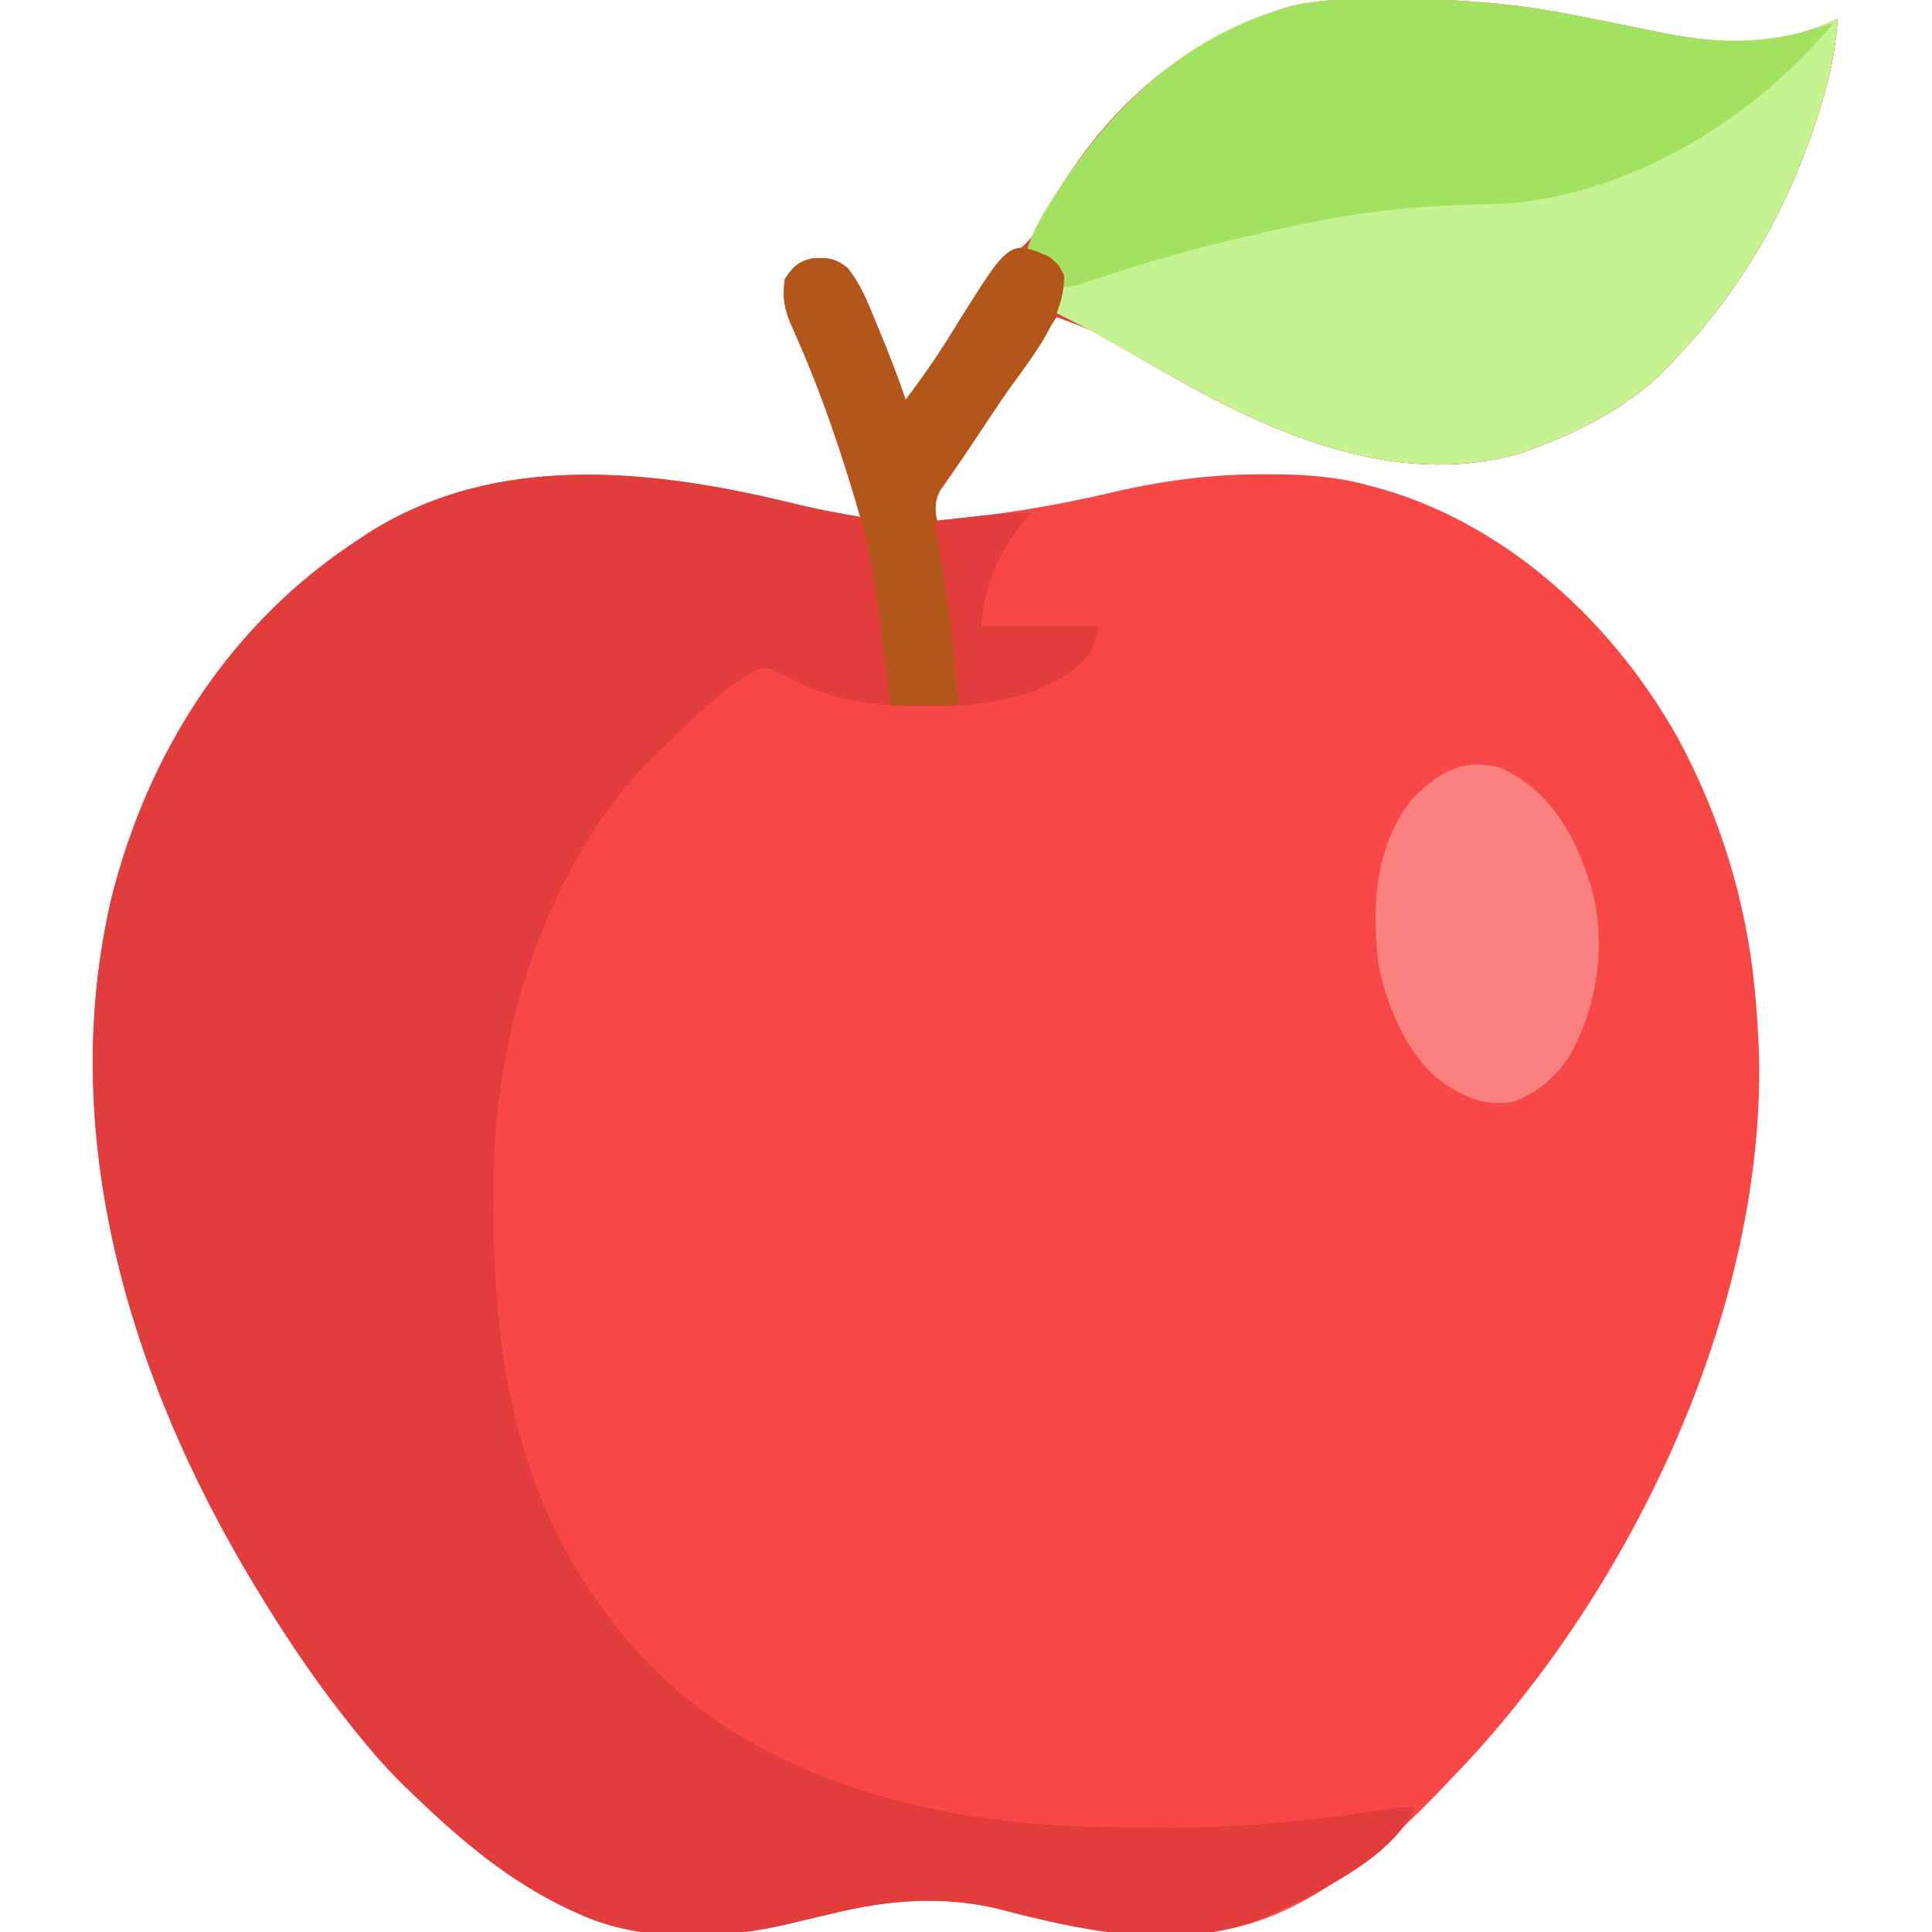 <?xml version="1.0" encoding="UTF-8"?>
<svg version="1.1" xmlns="http://www.w3.org/2000/svg" width="512" height="512">
<path d="M0 0 C0.785 -0.01 1.57 -0.02 2.379 -0.03 C20.888 -0.213 38.501 0.541 56.699 4.238 C58.669 4.626 60.639 5.013 62.609 5.399 C68.503 6.557 74.388 7.749 80.27 8.969 C96.486 12.259 111.487 12.499 126.699 5.238 C126.213 12.089 125.116 18.459 123.199 25.051 C122.939 25.949 122.679 26.847 122.412 27.772 C114.842 52.903 102.69 75.109 84.699 94.238 C83.8 95.251 83.8 95.251 82.883 96.285 C72.85 107.119 59.427 114.228 45.699 119.238 C44.714 119.599 43.73 119.96 42.715 120.332 C12.546 129.138 -18.071 117.296 -44.277 103.035 C-47.976 100.99 -51.652 98.908 -55.324 96.816 C-56.349 96.233 -57.373 95.65 -58.428 95.05 C-60.418 93.912 -62.404 92.768 -64.386 91.616 C-65.3 91.091 -66.214 90.565 -67.156 90.023 C-67.957 89.558 -68.758 89.093 -69.583 88.614 C-73.069 86.85 -76.625 85.563 -80.301 84.238 C-80.613 84.707 -80.926 85.176 -81.247 85.658 C-88.576 96.651 -95.904 107.644 -103.233 118.636 C-103.736 119.395 -104.239 120.153 -104.757 120.934 C-105.828 122.532 -106.914 124.12 -108.012 125.7 C-108.559 126.493 -109.106 127.287 -109.669 128.104 C-110.165 128.813 -110.661 129.522 -111.172 130.252 C-112.721 132.977 -112.772 135.178 -112.301 138.238 C-96.44 136.851 -81.156 134.399 -65.682 130.752 C-52.23 127.618 -39.123 125.86 -25.301 125.926 C-24.083 125.93 -22.866 125.934 -21.611 125.938 C-12.814 126.049 -4.783 126.761 3.699 129.238 C4.688 129.505 5.677 129.772 6.695 130.047 C40.213 140.062 67.762 166.049 84.512 196.113 C95.503 216.523 102.485 239.119 104.699 262.238 C104.809 263.357 104.918 264.476 105.031 265.629 C105.329 269.165 105.537 272.693 105.699 276.238 C105.753 277.401 105.808 278.564 105.863 279.762 C107.416 347.096 72.492 420.688 26.699 469.105 C25.7 470.15 24.7 471.194 23.699 472.238 C23.137 472.833 22.575 473.427 21.996 474.04 C5.652 491.263 -17.14 510.952 -42.077 512.399 C-60.985 512.662 -77.495 510.952 -95.715 506.105 C-110.283 502.582 -124.862 503.714 -139.301 507.238 C-141.551 507.772 -143.803 508.302 -146.054 508.831 C-147.506 509.175 -148.956 509.524 -150.405 509.88 C-168.429 514.26 -190.192 515.238 -207.301 507.238 C-207.992 506.922 -208.683 506.605 -209.395 506.279 C-225.239 498.852 -237.766 488.267 -250.301 476.238 C-251.126 475.455 -251.951 474.671 -252.801 473.863 C-258.458 468.363 -263.447 462.453 -268.301 456.238 C-268.753 455.662 -269.206 455.086 -269.672 454.493 C-277.975 443.869 -285.34 432.781 -292.301 421.238 C-292.882 420.282 -292.882 420.282 -293.474 419.306 C-325.938 365.33 -345.467 300.686 -330.709 238.034 C-320.901 199.198 -299.08 165.235 -265.301 143.238 C-264.469 142.683 -263.638 142.127 -262.781 141.555 C-231.544 121.611 -193.914 123.993 -159.172 131.547 C-155.53 132.36 -151.9 133.213 -148.273 134.09 C-142.987 135.354 -137.656 136.315 -132.301 137.238 C-137.272 120.114 -142.876 103.488 -150.21 87.221 C-152.378 82.367 -152.978 79.49 -152.301 74.238 C-150.274 71.1 -148.848 69.58 -145.141 68.762 C-141.059 68.503 -139.157 68.585 -135.805 71.145 C-132.495 75.234 -130.704 79.514 -128.738 84.363 C-128.153 85.766 -128.153 85.766 -127.557 87.198 C-124.958 93.479 -122.46 99.791 -120.301 106.238 C-115.632 100.083 -111.344 93.814 -107.301 87.238 C-104.308 82.402 -101.294 77.599 -98.051 72.926 C-97.468 72.084 -96.885 71.242 -96.285 70.375 C-94.301 68.238 -94.301 68.238 -91.391 66.996 C-86.917 64.451 -85.448 60.894 -83.113 56.426 C-68.712 30.313 -47.257 10.425 -18.266 1.93 C-12.198 0.515 -6.213 0.064 0 0 Z " fill="#F84747" transform="translate(360.301,-0.238)"/>
<path d="M0 0 C0.785 -0.01 1.57 -0.02 2.379 -0.03 C20.888 -0.213 38.501 0.541 56.699 4.238 C58.669 4.626 60.639 5.013 62.609 5.399 C68.503 6.557 74.388 7.749 80.27 8.969 C96.486 12.259 111.487 12.499 126.699 5.238 C126.213 12.089 125.116 18.459 123.199 25.051 C122.939 25.949 122.679 26.847 122.412 27.772 C114.842 52.903 102.69 75.109 84.699 94.238 C83.8 95.251 83.8 95.251 82.883 96.285 C72.85 107.119 59.427 114.228 45.699 119.238 C44.714 119.599 43.73 119.96 42.715 120.332 C12.546 129.138 -18.071 117.296 -44.277 103.035 C-47.976 100.99 -51.652 98.908 -55.324 96.816 C-56.349 96.233 -57.373 95.65 -58.428 95.05 C-60.418 93.912 -62.404 92.768 -64.386 91.616 C-65.3 91.091 -66.214 90.565 -67.156 90.023 C-67.957 89.558 -68.758 89.093 -69.583 88.614 C-73.069 86.85 -76.625 85.563 -80.301 84.238 C-80.613 84.707 -80.926 85.176 -81.247 85.658 C-88.576 96.651 -95.904 107.644 -103.233 118.636 C-103.735 119.395 -104.238 120.154 -104.755 120.936 C-105.825 122.53 -106.917 124.11 -108.024 125.678 C-108.849 126.859 -108.849 126.859 -109.691 128.064 C-110.44 129.117 -110.44 129.117 -111.205 130.191 C-113.152 133.83 -112.312 136.947 -111.363 140.801 C-111.031 142.459 -110.703 144.118 -110.379 145.777 C-110.199 146.654 -110.019 147.531 -109.834 148.435 C-108.874 153.485 -108.251 158.576 -107.613 163.676 C-107.483 164.645 -107.352 165.615 -107.217 166.614 C-106.338 173.516 -106.156 180.284 -106.301 187.238 C-122.903 187.801 -137.35 187.601 -152.25 179.289 C-154.382 178.196 -155.909 177.458 -158.301 177.238 C-167.049 181.021 -174.081 188.269 -180.829 194.822 C-182.098 196.043 -183.398 197.232 -184.703 198.414 C-212.858 224.634 -227.422 267.632 -229.301 305.238 C-230.868 356.012 -225.534 400.873 -189.732 439.802 C-158.693 472.3 -113.57 483.262 -70.082 484.395 C-64.467 484.509 -58.854 484.542 -53.238 484.551 C-52.351 484.554 -51.464 484.558 -50.549 484.562 C-33.304 484.599 -16.297 483.133 0.762 480.613 C2.586 480.348 4.41 480.085 6.234 479.824 C7.001 479.711 7.769 479.598 8.559 479.482 C10.699 479.238 10.699 479.238 14.699 479.238 C8.85 492.719 -12.503 502.718 -25.301 508.238 C-26.304 508.673 -27.307 509.107 -28.34 509.555 C-49.691 517.157 -74.519 511.743 -95.715 506.105 C-110.283 502.582 -124.862 503.714 -139.301 507.238 C-141.551 507.772 -143.803 508.302 -146.054 508.831 C-147.506 509.175 -148.956 509.524 -150.405 509.88 C-168.429 514.26 -190.192 515.238 -207.301 507.238 C-207.992 506.922 -208.683 506.605 -209.395 506.279 C-225.239 498.852 -237.766 488.267 -250.301 476.238 C-251.126 475.455 -251.951 474.671 -252.801 473.863 C-258.458 468.363 -263.447 462.453 -268.301 456.238 C-268.753 455.662 -269.206 455.086 -269.672 454.493 C-277.975 443.869 -285.34 432.781 -292.301 421.238 C-292.882 420.282 -292.882 420.282 -293.474 419.306 C-325.938 365.33 -345.467 300.686 -330.709 238.034 C-320.901 199.198 -299.08 165.235 -265.301 143.238 C-264.469 142.683 -263.638 142.127 -262.781 141.555 C-231.544 121.611 -193.914 123.993 -159.172 131.547 C-155.53 132.36 -151.9 133.213 -148.273 134.09 C-142.987 135.354 -137.656 136.315 -132.301 137.238 C-137.272 120.114 -142.876 103.488 -150.21 87.221 C-152.378 82.367 -152.978 79.49 -152.301 74.238 C-150.274 71.1 -148.848 69.58 -145.141 68.762 C-141.059 68.503 -139.157 68.585 -135.805 71.145 C-132.495 75.234 -130.704 79.514 -128.738 84.363 C-128.153 85.766 -128.153 85.766 -127.557 87.198 C-124.958 93.479 -122.46 99.791 -120.301 106.238 C-115.632 100.083 -111.344 93.814 -107.301 87.238 C-104.308 82.402 -101.294 77.599 -98.051 72.926 C-97.468 72.084 -96.885 71.242 -96.285 70.375 C-94.301 68.238 -94.301 68.238 -91.391 66.996 C-86.917 64.451 -85.448 60.894 -83.113 56.426 C-68.712 30.313 -47.257 10.425 -18.266 1.93 C-12.198 0.515 -6.213 0.064 0 0 Z " fill="#E23D3D" transform="translate(360.301,-0.238)"/>
<path d="M0 0 C0.785 -0.01 1.57 -0.02 2.379 -0.03 C20.888 -0.213 38.501 0.541 56.699 4.238 C58.669 4.626 60.639 5.013 62.609 5.399 C68.503 6.557 74.388 7.749 80.27 8.969 C96.486 12.259 111.487 12.499 126.699 5.238 C126.213 12.089 125.116 18.459 123.199 25.051 C122.939 25.949 122.679 26.847 122.412 27.772 C114.842 52.903 102.69 75.109 84.699 94.238 C84.1 94.914 83.5 95.589 82.883 96.285 C72.85 107.119 59.427 114.228 45.699 119.238 C44.714 119.599 43.73 119.96 42.715 120.332 C12.554 129.136 -18.082 117.305 -44.277 103.031 C-51.009 99.308 -57.71 95.527 -64.386 91.704 C-69.62 88.713 -74.879 85.876 -80.301 83.238 C-80.171 82.574 -80.04 81.911 -79.906 81.227 C-78.89 75.349 -78.89 75.349 -81.488 70.176 C-83.921 68.5 -85.405 67.56 -88.301 67.238 C-86.853 62.148 -84.615 58.096 -81.801 53.676 C-81.358 52.977 -80.915 52.278 -80.459 51.558 C-64.873 27.312 -44.043 7.941 -15.301 1.238 C-10.188 0.385 -5.174 0.053 0 0 Z " fill="#C6F391" transform="translate(360.301,-0.238)"/>
<path d="M0 0 C0.785 -0.01 1.57 -0.02 2.379 -0.03 C20.888 -0.213 38.501 0.541 56.699 4.238 C58.669 4.626 60.639 5.013 62.609 5.399 C68.503 6.557 74.388 7.749 80.27 8.969 C96.33 12.227 110.189 11.839 125.699 6.238 C105.085 30.976 74.618 50.162 42.176 53.918 C37.536 54.306 32.892 54.4 28.239 54.522 C14.075 54.895 0.583 56.426 -13.301 59.238 C-14.113 59.402 -14.926 59.566 -15.763 59.735 C-20.222 60.653 -24.657 61.649 -29.083 62.708 C-30.59 63.069 -32.099 63.423 -33.608 63.772 C-45.354 66.491 -56.801 69.872 -68.252 73.647 C-69.781 74.151 -69.781 74.151 -71.34 74.664 C-72.249 74.967 -73.159 75.271 -74.096 75.583 C-76.301 76.238 -76.301 76.238 -78.301 76.238 C-78.651 75.31 -79.002 74.382 -79.363 73.426 C-81.9 69.253 -83.772 68.776 -88.301 67.238 C-86.853 62.148 -84.615 58.096 -81.801 53.676 C-81.358 52.977 -80.915 52.278 -80.459 51.558 C-64.873 27.312 -44.043 7.941 -15.301 1.238 C-10.188 0.385 -5.174 0.053 0 0 Z " fill="#A3E261" transform="translate(360.301,-0.238)"/>
<path d="M0 0 C11.439 5.434 17.76 15.217 22.004 26.91 C22.26 27.691 22.517 28.473 22.781 29.277 C23.12 30.263 23.12 30.263 23.465 31.27 C27.586 45.878 25.226 62.76 17.906 75.84 C14.078 81.707 9.438 85.797 2.781 88.277 C-4.78 89.432 -9.905 87.202 -16.062 83.027 C-25.278 75.914 -30.394 63.564 -32.84 52.457 C-34.683 36.988 -34.072 21.041 -24.219 8.277 C-17.271 1.062 -10.222 -3.329 0 0 Z " fill="#FB8080" transform="translate(398.219,203.723)"/>
<path d="M0 0 C2.562 2.125 2.562 2.125 4 5 C4.207 17.398 -6.315 28.653 -12.938 38.5 C-13.924 39.972 -14.91 41.445 -15.896 42.918 C-16.376 43.634 -16.856 44.349 -17.35 45.087 C-18.294 46.496 -19.235 47.908 -20.173 49.321 C-22.078 52.18 -23.992 54.989 -26.061 57.734 C-28.713 61.286 -30.428 63.662 -30.035 68.191 C-29.746 69.656 -29.419 71.113 -29.062 72.562 C-28.73 74.22 -28.402 75.879 -28.078 77.539 C-27.898 78.416 -27.718 79.293 -27.533 80.196 C-26.573 85.247 -25.95 90.338 -25.312 95.438 C-25.116 96.892 -25.116 96.892 -24.916 98.375 C-24.035 105.295 -23.892 112.025 -24 119 C-29.94 119 -35.88 119 -42 119 C-42.326 116.396 -42.652 113.792 -42.988 111.109 C-43.314 108.547 -43.643 105.986 -43.971 103.424 C-44.196 101.663 -44.418 99.902 -44.637 98.141 C-45.871 88.249 -47.214 78.598 -50 69 C-50.417 67.517 -50.417 67.517 -50.842 66.004 C-55.458 49.88 -61.015 34.274 -67.91 18.982 C-70.077 14.129 -70.678 11.252 -70 6 C-67.973 2.862 -66.547 1.341 -62.84 0.523 C-58.758 0.264 -56.856 0.346 -53.504 2.906 C-50.194 6.996 -48.403 11.276 -46.438 16.125 C-46.048 17.06 -45.658 17.996 -45.256 18.96 C-42.658 25.241 -40.159 31.552 -38 38 C-33.332 31.845 -29.042 25.577 -25 19 C-10.501 -4.488 -10.501 -4.488 0 0 Z " fill="#B25619" transform="translate(278,68)"/>
<path d="M0 0 C-0.364 0.438 -0.727 0.877 -1.102 1.328 C-8.408 10.546 -11.815 18.148 -13 30 C-2.77 30 7.46 30 18 30 C16.86 36.838 15.593 38.214 10.348 42.281 C1.587 48.357 -8.582 50.162 -19 51 C-19.075 50.175 -19.15 49.35 -19.228 48.5 C-21.036 28.007 -21.036 28.007 -24.449 7.738 C-25 5 -25 5 -25 2 C-21.959 1.663 -18.917 1.33 -15.875 1 C-15.019 0.905 -14.163 0.809 -13.281 0.711 C-8.83 0.232 -4.486 -0.118 0 0 Z " fill="#E23D3D" transform="translate(273,136)"/>
</svg>
